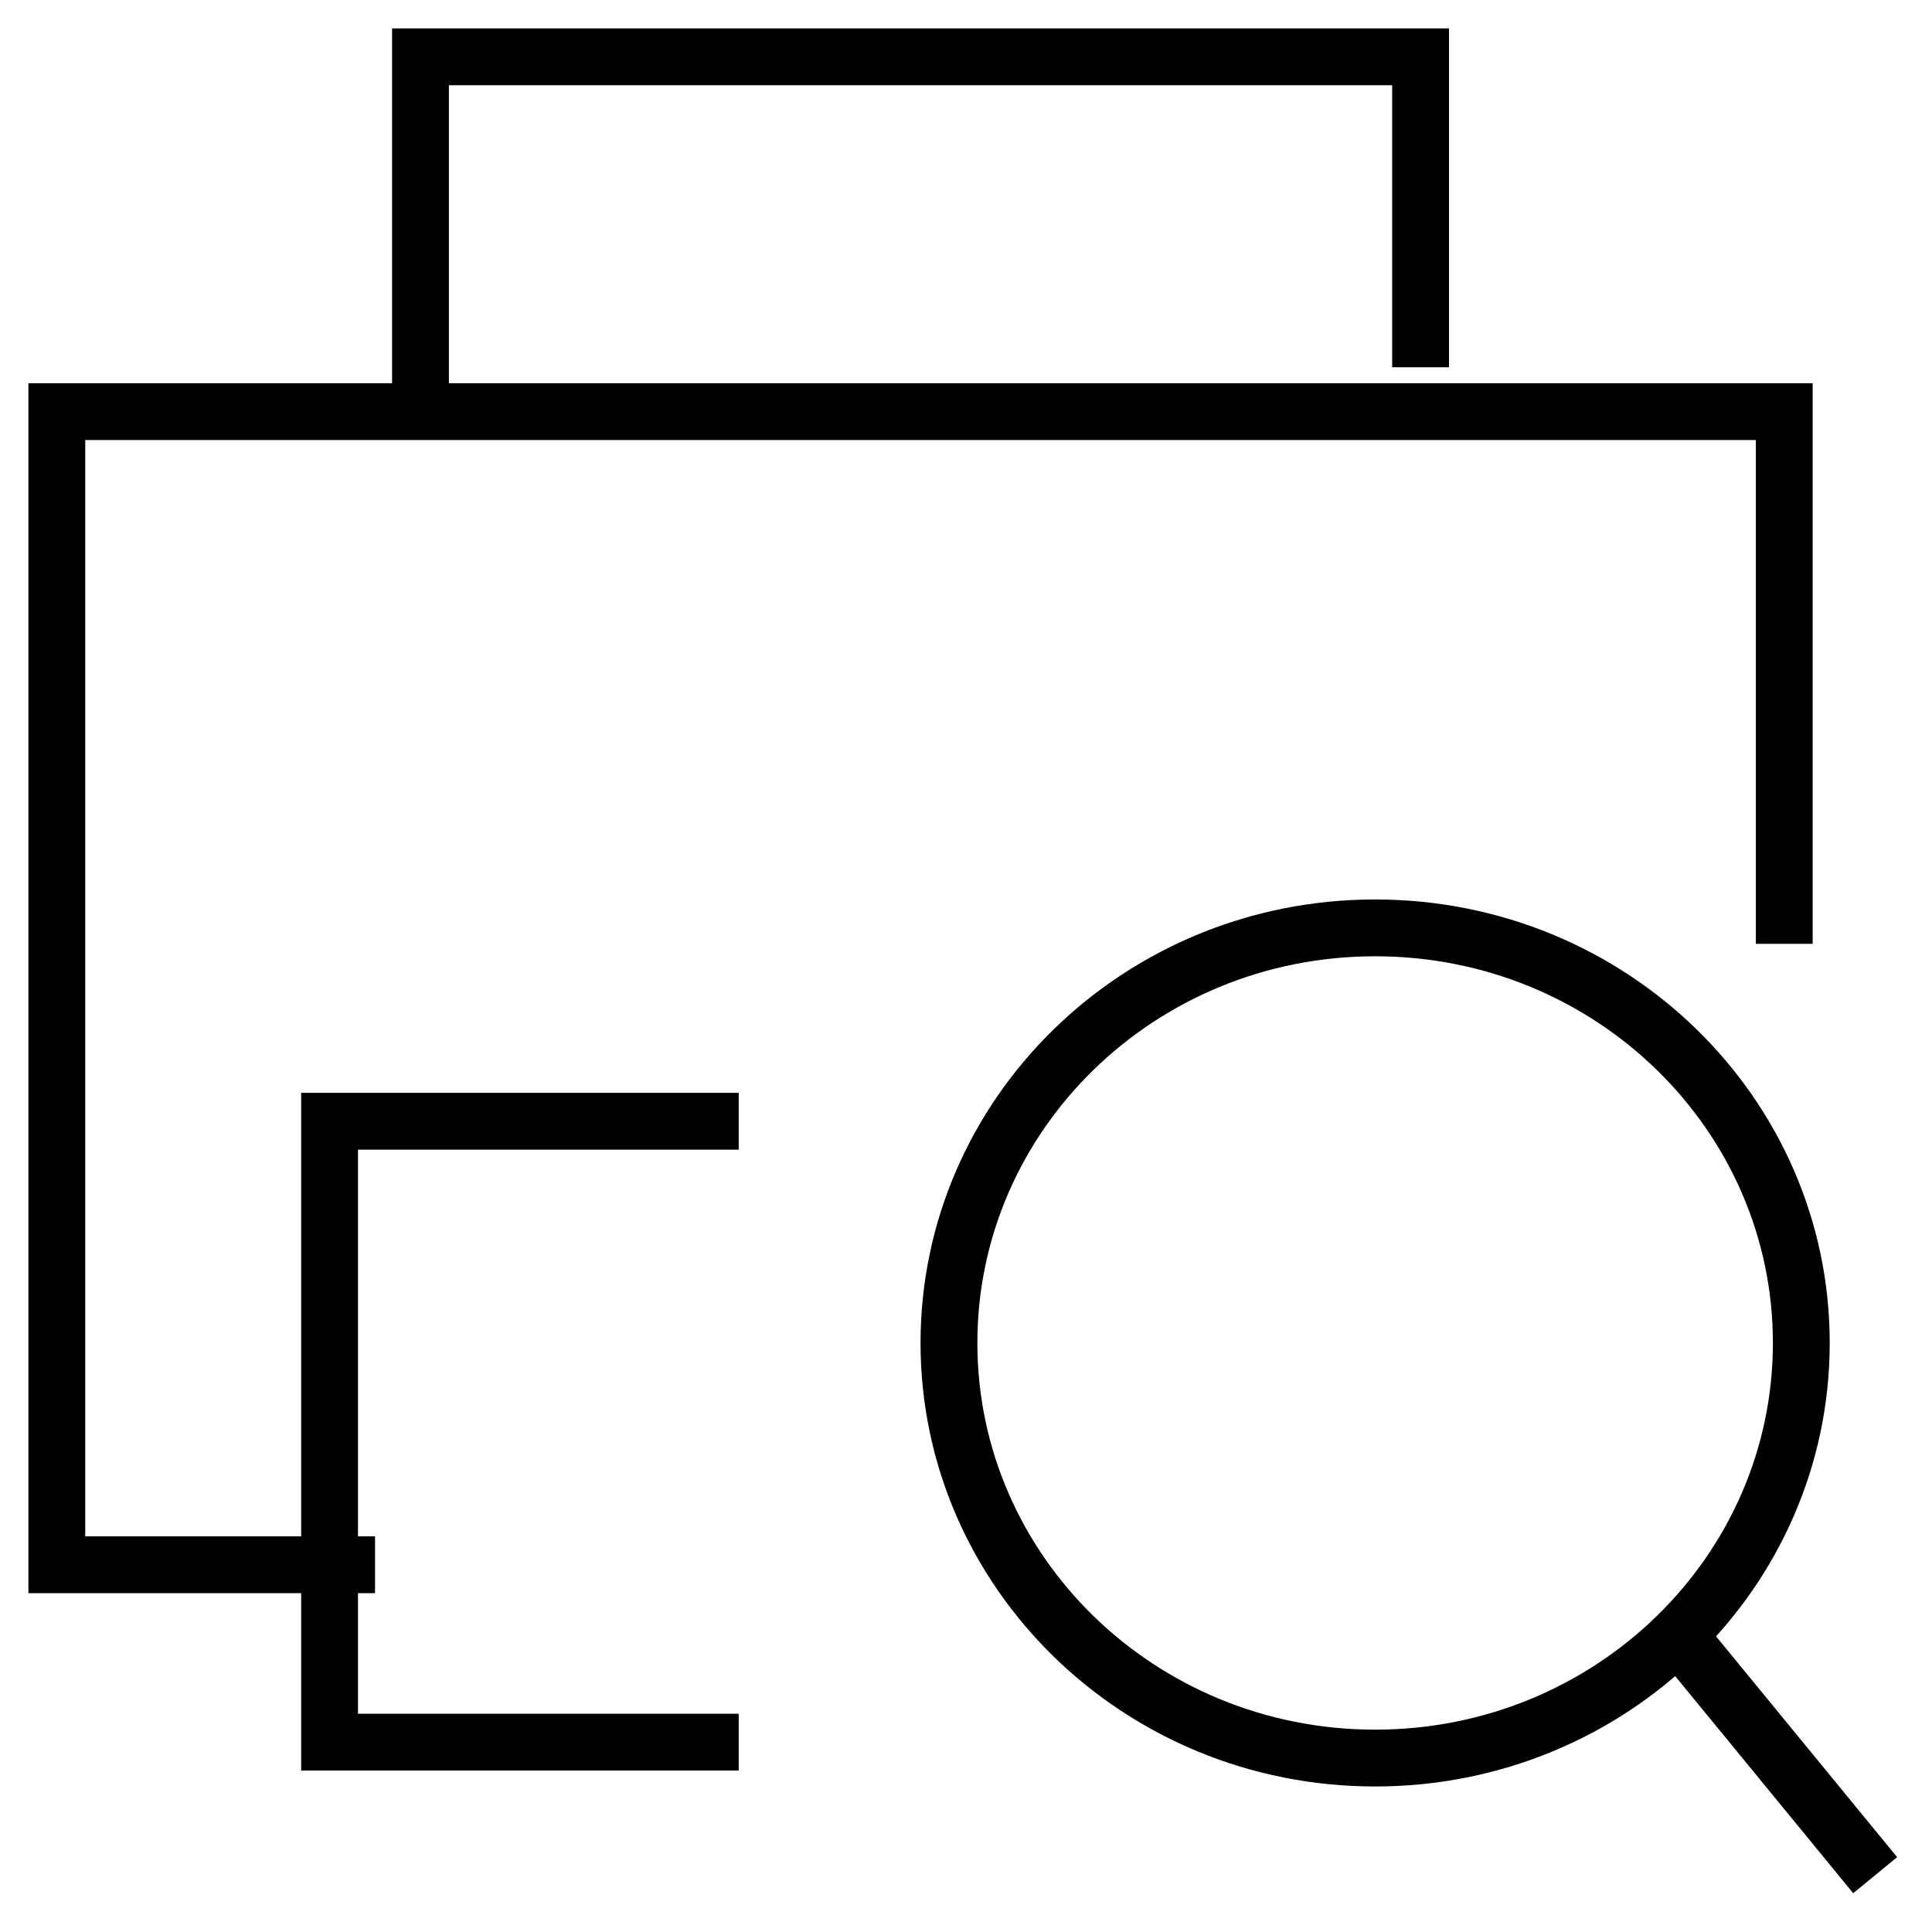 <svg width="34" height="34" viewBox="0 0 34 34" fill="none" xmlns="http://www.w3.org/2000/svg">
<path d="M31.4 16.61V7.244H1V27.537H5.8M6.6 27.537H5.8M5.8 27.537V19.732H13M5.8 27.537V30.659H13" stroke="black"/>
<path d="M7.4 7.244V1H25V6.463" stroke="black"/>
<path d="M31.7 23.634C31.7 27.657 28.354 30.939 24.2 30.939C20.046 30.939 16.7 27.657 16.7 23.634C16.7 19.611 20.046 16.329 24.2 16.329C28.354 16.329 31.7 19.611 31.7 23.634Z" stroke="black"/>
<path d="M29.8 29.098L33 33" stroke="black"/>
</svg>
